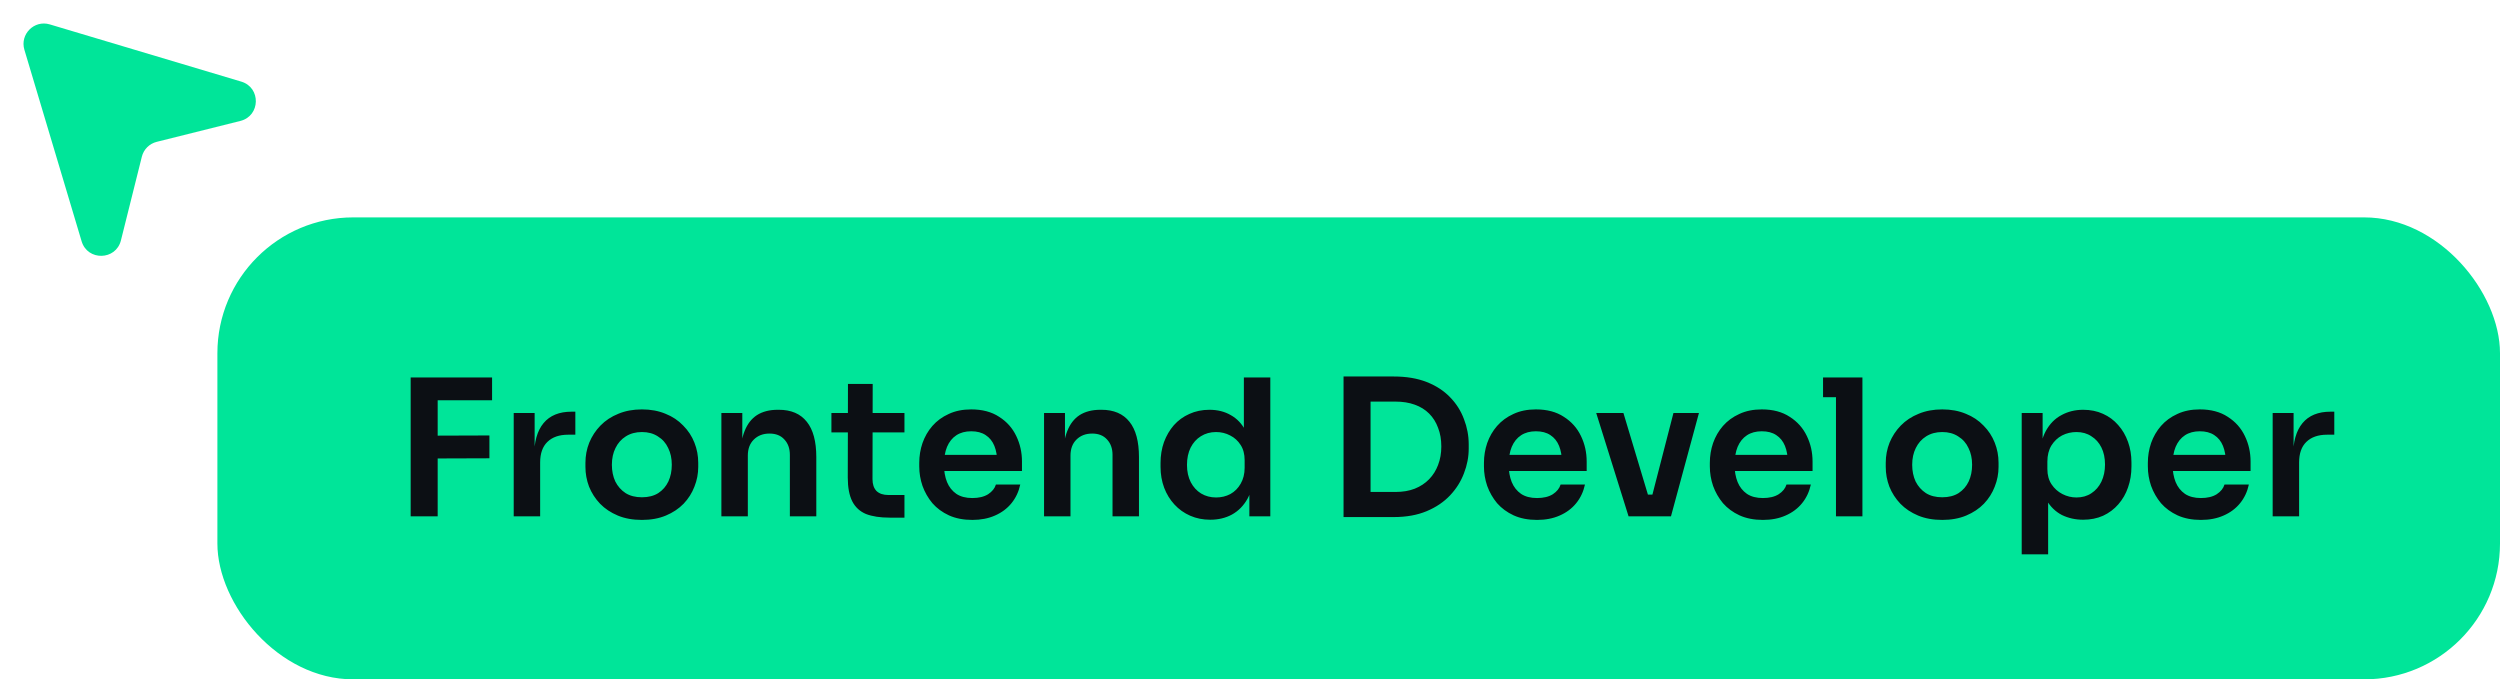 <svg width="184" height="50" viewBox="0 0 184 50" fill="none" xmlns="http://www.w3.org/2000/svg">
<rect x="16" y="16" width="168" height="34" rx="10" fill="#00E599"/>
<path d="M30.225 38V27.78H32.213V38H30.225ZM31.933 33.744V32.064L36.021 32.05V33.73L31.933 33.744ZM31.933 29.46V27.78H36.217V29.46H31.933ZM37.809 38V30.398H39.349V33.618H39.307C39.307 32.526 39.541 31.7 40.007 31.14C40.474 30.58 41.16 30.3 42.065 30.3H42.345V31.994H41.813C41.16 31.994 40.651 32.171 40.287 32.526C39.932 32.871 39.755 33.375 39.755 34.038V38H37.809ZM47.246 38.266C46.574 38.266 45.982 38.159 45.468 37.944C44.955 37.729 44.521 37.44 44.166 37.076C43.812 36.703 43.541 36.283 43.354 35.816C43.177 35.349 43.088 34.864 43.088 34.36V34.066C43.088 33.543 43.182 33.049 43.368 32.582C43.564 32.106 43.84 31.686 44.194 31.322C44.558 30.949 44.997 30.659 45.51 30.454C46.024 30.239 46.602 30.132 47.246 30.132C47.89 30.132 48.469 30.239 48.982 30.454C49.496 30.659 49.93 30.949 50.284 31.322C50.648 31.686 50.924 32.106 51.11 32.582C51.297 33.049 51.39 33.543 51.39 34.066V34.36C51.39 34.864 51.297 35.349 51.11 35.816C50.933 36.283 50.667 36.703 50.312 37.076C49.958 37.44 49.524 37.729 49.01 37.944C48.497 38.159 47.909 38.266 47.246 38.266ZM47.246 36.6C47.722 36.6 48.124 36.497 48.45 36.292C48.777 36.077 49.024 35.793 49.192 35.438C49.36 35.074 49.444 34.663 49.444 34.206C49.444 33.739 49.356 33.329 49.178 32.974C49.01 32.61 48.758 32.325 48.422 32.12C48.096 31.905 47.704 31.798 47.246 31.798C46.789 31.798 46.392 31.905 46.056 32.12C45.73 32.325 45.478 32.61 45.3 32.974C45.123 33.329 45.034 33.739 45.034 34.206C45.034 34.663 45.118 35.074 45.286 35.438C45.464 35.793 45.716 36.077 46.042 36.292C46.369 36.497 46.77 36.6 47.246 36.6ZM53.094 38V30.398H54.634V33.66H54.494C54.494 32.885 54.597 32.241 54.802 31.728C55.008 31.205 55.311 30.813 55.712 30.552C56.123 30.291 56.632 30.16 57.238 30.16H57.322C58.228 30.16 58.914 30.454 59.38 31.042C59.847 31.621 60.08 32.489 60.08 33.646V38H58.134V33.478C58.134 33.011 57.999 32.633 57.728 32.344C57.467 32.055 57.103 31.91 56.636 31.91C56.16 31.91 55.773 32.059 55.474 32.358C55.185 32.647 55.04 33.039 55.04 33.534V38H53.094ZM65.476 38.098C64.776 38.098 64.198 38.009 63.74 37.832C63.292 37.645 62.956 37.337 62.732 36.908C62.508 36.469 62.396 35.881 62.396 35.144L62.41 28.256H64.23L64.216 35.27C64.216 35.643 64.314 35.933 64.51 36.138C64.716 36.334 65.005 36.432 65.378 36.432H66.568V38.098H65.476ZM61.192 31.826V30.398H66.568V31.826H61.192ZM71.563 38.266C70.909 38.266 70.335 38.154 69.841 37.93C69.355 37.706 68.949 37.407 68.623 37.034C68.305 36.651 68.063 36.227 67.895 35.76C67.736 35.293 67.657 34.817 67.657 34.332V34.066C67.657 33.562 67.736 33.077 67.895 32.61C68.063 32.134 68.305 31.714 68.623 31.35C68.949 30.977 69.351 30.683 69.827 30.468C70.303 30.244 70.853 30.132 71.479 30.132C72.3 30.132 72.986 30.314 73.537 30.678C74.097 31.033 74.517 31.504 74.797 32.092C75.077 32.671 75.217 33.296 75.217 33.968V34.668H68.483V33.478H73.999L73.397 34.066C73.397 33.581 73.327 33.165 73.187 32.82C73.047 32.475 72.832 32.209 72.543 32.022C72.263 31.835 71.908 31.742 71.479 31.742C71.049 31.742 70.685 31.84 70.387 32.036C70.088 32.232 69.859 32.517 69.701 32.89C69.551 33.254 69.477 33.693 69.477 34.206C69.477 34.682 69.551 35.107 69.701 35.48C69.85 35.844 70.079 36.133 70.387 36.348C70.695 36.553 71.087 36.656 71.563 36.656C72.039 36.656 72.426 36.563 72.725 36.376C73.023 36.18 73.215 35.942 73.299 35.662H75.091C74.979 36.185 74.764 36.642 74.447 37.034C74.129 37.426 73.723 37.729 73.229 37.944C72.743 38.159 72.188 38.266 71.563 38.266ZM76.842 38V30.398H78.382V33.66H78.242C78.242 32.885 78.345 32.241 78.55 31.728C78.756 31.205 79.059 30.813 79.46 30.552C79.871 30.291 80.38 30.16 80.986 30.16H81.07C81.976 30.16 82.662 30.454 83.128 31.042C83.595 31.621 83.828 32.489 83.828 33.646V38H81.882V33.478C81.882 33.011 81.747 32.633 81.476 32.344C81.215 32.055 80.851 31.91 80.384 31.91C79.908 31.91 79.521 32.059 79.222 32.358C78.933 32.647 78.788 33.039 78.788 33.534V38H76.842ZM89.07 38.252C88.538 38.252 88.049 38.154 87.6 37.958C87.153 37.762 86.765 37.487 86.439 37.132C86.112 36.777 85.86 36.367 85.683 35.9C85.505 35.424 85.416 34.911 85.416 34.36V34.066C85.416 33.525 85.501 33.016 85.668 32.54C85.846 32.064 86.088 31.649 86.397 31.294C86.714 30.939 87.092 30.664 87.531 30.468C87.978 30.263 88.473 30.16 89.014 30.16C89.612 30.16 90.135 30.291 90.582 30.552C91.04 30.804 91.404 31.187 91.674 31.7C91.945 32.213 92.094 32.857 92.123 33.632L91.549 32.96V27.78H93.495V38H91.954V34.766H92.29C92.263 35.541 92.104 36.189 91.814 36.712C91.525 37.225 91.142 37.613 90.666 37.874C90.2 38.126 89.668 38.252 89.07 38.252ZM89.504 36.614C89.887 36.614 90.237 36.53 90.555 36.362C90.872 36.185 91.124 35.933 91.311 35.606C91.507 35.27 91.605 34.878 91.605 34.43V33.87C91.605 33.422 91.507 33.049 91.311 32.75C91.115 32.442 90.858 32.209 90.54 32.05C90.223 31.882 89.878 31.798 89.504 31.798C89.085 31.798 88.711 31.901 88.385 32.106C88.067 32.302 87.815 32.582 87.629 32.946C87.451 33.31 87.362 33.735 87.362 34.22C87.362 34.705 87.456 35.13 87.642 35.494C87.829 35.849 88.081 36.124 88.398 36.32C88.725 36.516 89.094 36.614 89.504 36.614ZM100.593 38.056V36.208H102.707C103.239 36.208 103.71 36.129 104.121 35.97C104.541 35.802 104.896 35.569 105.185 35.27C105.474 34.971 105.694 34.621 105.843 34.22C106.002 33.809 106.081 33.357 106.081 32.862C106.081 32.349 106.002 31.891 105.843 31.49C105.694 31.079 105.474 30.729 105.185 30.44C104.896 30.151 104.541 29.931 104.121 29.782C103.71 29.633 103.239 29.558 102.707 29.558H100.593V27.71H102.581C103.505 27.71 104.312 27.845 105.003 28.116C105.694 28.387 106.268 28.76 106.725 29.236C107.182 29.703 107.523 30.239 107.747 30.846C107.98 31.443 108.097 32.064 108.097 32.708V33.016C108.097 33.632 107.98 34.239 107.747 34.836C107.523 35.433 107.182 35.975 106.725 36.46C106.268 36.945 105.694 37.333 105.003 37.622C104.312 37.911 103.505 38.056 102.581 38.056H100.593ZM98.885 38.056V27.71H100.873V38.056H98.885ZM113.125 38.266C112.472 38.266 111.898 38.154 111.403 37.93C110.918 37.706 110.512 37.407 110.185 37.034C109.868 36.651 109.625 36.227 109.457 35.76C109.299 35.293 109.219 34.817 109.219 34.332V34.066C109.219 33.562 109.299 33.077 109.457 32.61C109.625 32.134 109.868 31.714 110.185 31.35C110.512 30.977 110.913 30.683 111.389 30.468C111.865 30.244 112.416 30.132 113.041 30.132C113.863 30.132 114.549 30.314 115.099 30.678C115.659 31.033 116.079 31.504 116.359 32.092C116.639 32.671 116.779 33.296 116.779 33.968V34.668H110.045V33.478H115.561L114.959 34.066C114.959 33.581 114.889 33.165 114.749 32.82C114.609 32.475 114.395 32.209 114.105 32.022C113.825 31.835 113.471 31.742 113.041 31.742C112.612 31.742 112.248 31.84 111.949 32.036C111.651 32.232 111.422 32.517 111.263 32.89C111.114 33.254 111.039 33.693 111.039 34.206C111.039 34.682 111.114 35.107 111.263 35.48C111.413 35.844 111.641 36.133 111.949 36.348C112.257 36.553 112.649 36.656 113.125 36.656C113.601 36.656 113.989 36.563 114.287 36.376C114.586 36.18 114.777 35.942 114.861 35.662H116.653C116.541 36.185 116.327 36.642 116.009 37.034C115.692 37.426 115.286 37.729 114.791 37.944C114.306 38.159 113.751 38.266 113.125 38.266ZM119.862 38L117.482 30.398H119.484L121.766 38H119.862ZM120.436 38V36.404H122.494V38H120.436ZM121.206 38L123.166 30.398H125.042L122.984 38H121.206ZM129.75 38.266C129.097 38.266 128.523 38.154 128.028 37.93C127.543 37.706 127.137 37.407 126.81 37.034C126.493 36.651 126.25 36.227 126.082 35.76C125.924 35.293 125.844 34.817 125.844 34.332V34.066C125.844 33.562 125.924 33.077 126.082 32.61C126.25 32.134 126.493 31.714 126.81 31.35C127.137 30.977 127.538 30.683 128.014 30.468C128.49 30.244 129.041 30.132 129.666 30.132C130.488 30.132 131.174 30.314 131.724 30.678C132.284 31.033 132.704 31.504 132.984 32.092C133.264 32.671 133.404 33.296 133.404 33.968V34.668H126.67V33.478H132.186L131.584 34.066C131.584 33.581 131.514 33.165 131.374 32.82C131.234 32.475 131.02 32.209 130.73 32.022C130.45 31.835 130.096 31.742 129.666 31.742C129.237 31.742 128.873 31.84 128.574 32.036C128.276 32.232 128.047 32.517 127.888 32.89C127.739 33.254 127.664 33.693 127.664 34.206C127.664 34.682 127.739 35.107 127.888 35.48C128.038 35.844 128.266 36.133 128.574 36.348C128.882 36.553 129.274 36.656 129.75 36.656C130.226 36.656 130.614 36.563 130.912 36.376C131.211 36.18 131.402 35.942 131.486 35.662H133.278C133.166 36.185 132.952 36.642 132.634 37.034C132.317 37.426 131.911 37.729 131.416 37.944C130.931 38.159 130.376 38.266 129.75 38.266ZM135.128 38V27.78H137.074V38H135.128ZM134.176 29.236V27.78H137.074V29.236H134.176ZM142.949 38.266C142.277 38.266 141.685 38.159 141.171 37.944C140.658 37.729 140.224 37.44 139.869 37.076C139.515 36.703 139.244 36.283 139.057 35.816C138.88 35.349 138.791 34.864 138.791 34.36V34.066C138.791 33.543 138.885 33.049 139.071 32.582C139.267 32.106 139.543 31.686 139.897 31.322C140.261 30.949 140.7 30.659 141.213 30.454C141.727 30.239 142.305 30.132 142.949 30.132C143.593 30.132 144.172 30.239 144.685 30.454C145.199 30.659 145.633 30.949 145.987 31.322C146.351 31.686 146.627 32.106 146.813 32.582C147 33.049 147.093 33.543 147.093 34.066V34.36C147.093 34.864 147 35.349 146.813 35.816C146.636 36.283 146.37 36.703 146.015 37.076C145.661 37.44 145.227 37.729 144.713 37.944C144.2 38.159 143.612 38.266 142.949 38.266ZM142.949 36.6C143.425 36.6 143.827 36.497 144.153 36.292C144.48 36.077 144.727 35.793 144.895 35.438C145.063 35.074 145.147 34.663 145.147 34.206C145.147 33.739 145.059 33.329 144.881 32.974C144.713 32.61 144.461 32.325 144.125 32.12C143.799 31.905 143.407 31.798 142.949 31.798C142.492 31.798 142.095 31.905 141.759 32.12C141.433 32.325 141.181 32.61 141.003 32.974C140.826 33.329 140.737 33.739 140.737 34.206C140.737 34.663 140.821 35.074 140.989 35.438C141.167 35.793 141.419 36.077 141.745 36.292C142.072 36.497 142.473 36.6 142.949 36.6ZM148.797 40.8V30.398H150.337V33.674L150.099 33.66C150.137 32.885 150.295 32.237 150.575 31.714C150.865 31.191 151.247 30.804 151.723 30.552C152.199 30.291 152.731 30.16 153.319 30.16C153.861 30.16 154.346 30.258 154.775 30.454C155.214 30.65 155.587 30.925 155.895 31.28C156.213 31.635 156.455 32.05 156.623 32.526C156.791 32.993 156.875 33.497 156.875 34.038V34.332C156.875 34.883 156.791 35.396 156.623 35.872C156.465 36.339 156.227 36.754 155.909 37.118C155.601 37.473 155.228 37.753 154.789 37.958C154.351 38.154 153.861 38.252 153.319 38.252C152.75 38.252 152.227 38.135 151.751 37.902C151.285 37.659 150.907 37.291 150.617 36.796C150.328 36.292 150.165 35.643 150.127 34.85L150.743 35.788V40.8H148.797ZM152.829 36.614C153.249 36.614 153.613 36.511 153.921 36.306C154.239 36.101 154.486 35.816 154.663 35.452C154.841 35.079 154.929 34.659 154.929 34.192C154.929 33.707 154.841 33.287 154.663 32.932C154.486 32.577 154.239 32.302 153.921 32.106C153.613 31.901 153.249 31.798 152.829 31.798C152.447 31.798 152.092 31.882 151.765 32.05C151.448 32.218 151.187 32.465 150.981 32.792C150.785 33.119 150.687 33.511 150.687 33.968V34.528C150.687 34.967 150.79 35.34 150.995 35.648C151.201 35.956 151.467 36.194 151.793 36.362C152.12 36.53 152.465 36.614 152.829 36.614ZM161.988 38.266C161.335 38.266 160.761 38.154 160.266 37.93C159.781 37.706 159.375 37.407 159.048 37.034C158.731 36.651 158.488 36.227 158.32 35.76C158.162 35.293 158.082 34.817 158.082 34.332V34.066C158.082 33.562 158.162 33.077 158.32 32.61C158.488 32.134 158.731 31.714 159.048 31.35C159.375 30.977 159.776 30.683 160.252 30.468C160.728 30.244 161.279 30.132 161.904 30.132C162.726 30.132 163.412 30.314 163.962 30.678C164.522 31.033 164.942 31.504 165.222 32.092C165.502 32.671 165.642 33.296 165.642 33.968V34.668H158.908V33.478H164.424L163.822 34.066C163.822 33.581 163.752 33.165 163.612 32.82C163.472 32.475 163.258 32.209 162.968 32.022C162.688 31.835 162.334 31.742 161.904 31.742C161.475 31.742 161.111 31.84 160.812 32.036C160.514 32.232 160.285 32.517 160.126 32.89C159.977 33.254 159.902 33.693 159.902 34.206C159.902 34.682 159.977 35.107 160.126 35.48C160.276 35.844 160.504 36.133 160.812 36.348C161.12 36.553 161.512 36.656 161.988 36.656C162.464 36.656 162.852 36.563 163.15 36.376C163.449 36.18 163.64 35.942 163.724 35.662H165.516C165.404 36.185 165.19 36.642 164.872 37.034C164.555 37.426 164.149 37.729 163.654 37.944C163.169 38.159 162.614 38.266 161.988 38.266ZM167.268 38V30.398H168.808V33.618H168.766C168.766 32.526 168.999 31.7 169.466 31.14C169.933 30.58 170.619 30.3 171.524 30.3H171.804V31.994H171.272C170.619 31.994 170.11 32.171 169.746 32.526C169.391 32.871 169.214 33.375 169.214 34.038V38H167.268Z" fill="#0C0F14"/>
<path d="M17.694 8.9C19.173 8.53 19.221 6.444 17.759 6.007L3.662 1.795C2.519 1.454 1.454 2.519 1.795 3.662L6.007 17.759C6.444 19.221 8.53 19.173 8.9 17.694L10.44 11.532C10.575 10.994 10.994 10.575 11.532 10.44L17.694 8.9Z" fill="#00E599"/>
</svg>
